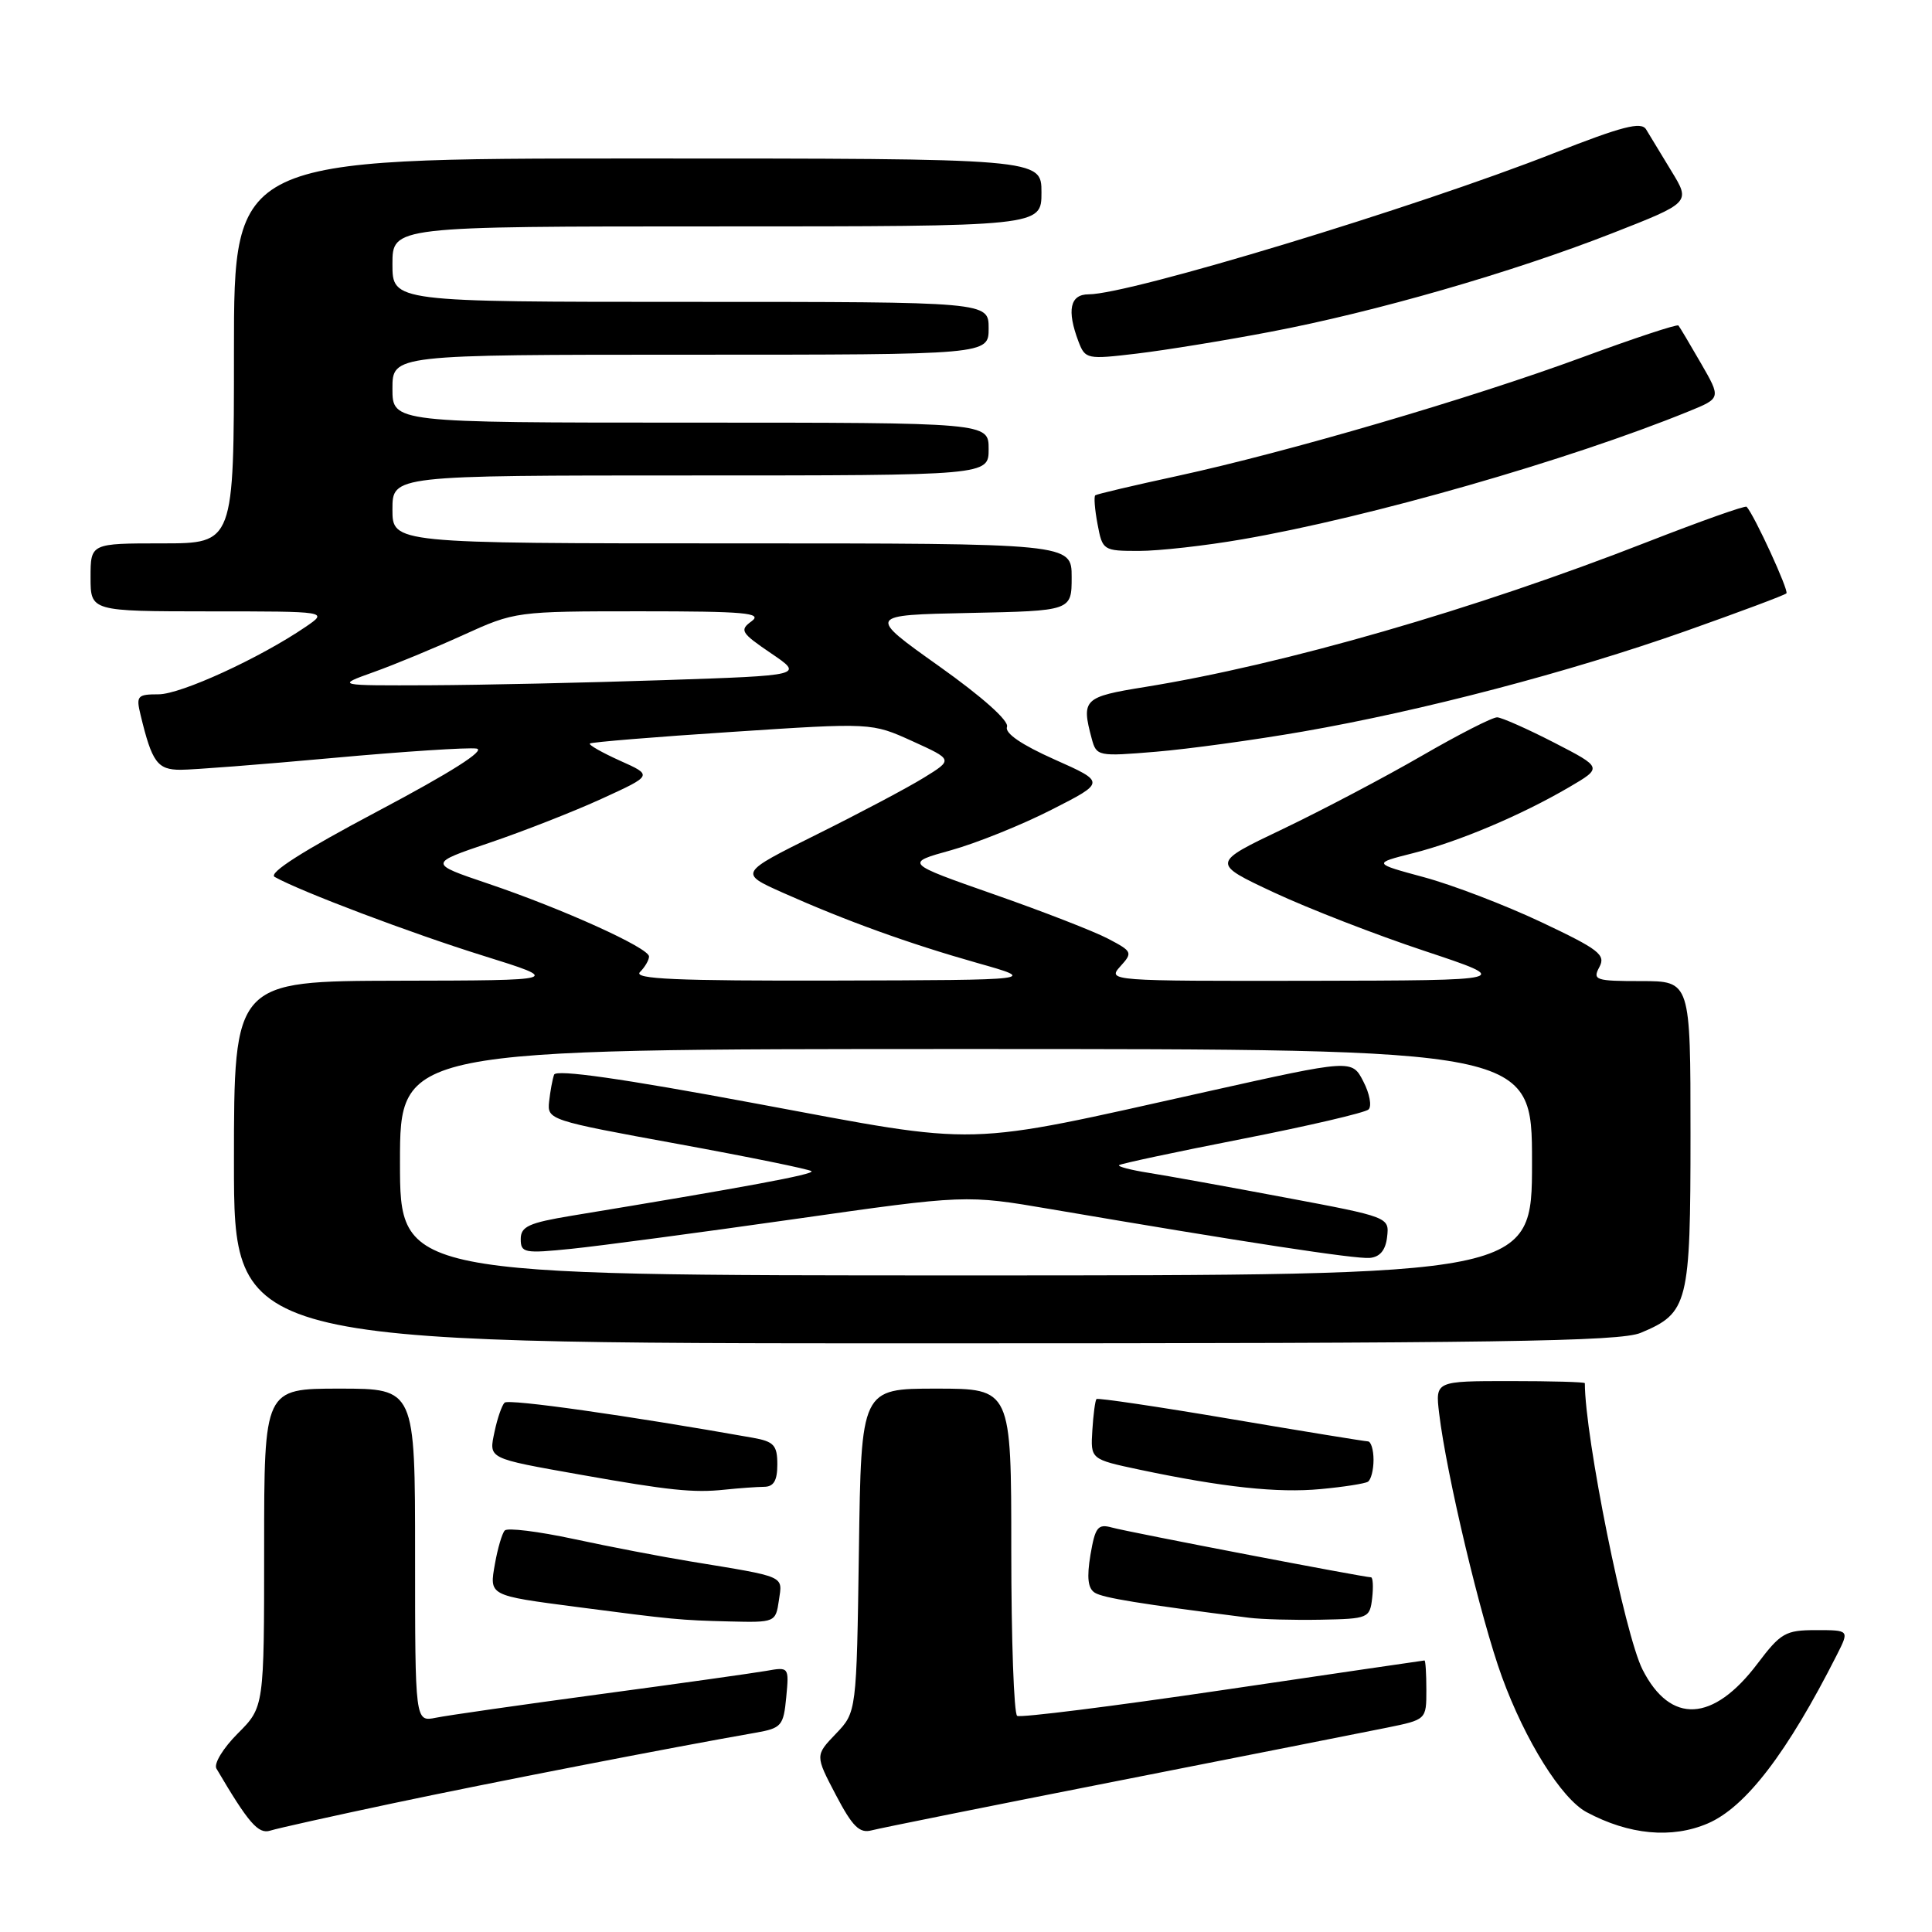 <?xml version="1.0" encoding="UTF-8" standalone="no"?>
<!DOCTYPE svg PUBLIC "-//W3C//DTD SVG 1.1//EN" "http://www.w3.org/Graphics/SVG/1.1/DTD/svg11.dtd" >
<svg xmlns="http://www.w3.org/2000/svg" xmlns:xlink="http://www.w3.org/1999/xlink" version="1.1" viewBox="0 0 256 256">
 <g >
 <path fill="currentColor"
d=" M 52.00 238.96 C 64.64 236.28 89.05 231.53 100.15 229.59 C 103.55 228.99 103.82 228.68 104.18 224.90 C 104.56 220.89 104.55 220.86 101.53 221.40 C 99.86 221.69 89.95 223.09 79.50 224.49 C 69.05 225.90 59.26 227.30 57.75 227.61 C 55.00 228.16 55.00 228.16 55.00 206.08 C 55.00 184.00 55.00 184.00 45.00 184.00 C 35.00 184.00 35.00 184.00 35.00 205.10 C 35.00 226.20 35.00 226.20 31.50 229.70 C 29.56 231.64 28.30 233.71 28.68 234.35 C 32.93 241.57 34.22 243.06 35.80 242.57 C 36.73 242.27 44.02 240.65 52.00 238.96 Z  M 148.00 236.00 C 164.78 232.70 180.86 229.51 183.75 228.93 C 189.00 227.86 189.00 227.86 189.00 223.93 C 189.00 221.77 188.89 220.01 188.75 220.02 C 188.61 220.03 176.59 221.79 162.03 223.94 C 147.47 226.09 135.20 227.63 134.78 227.36 C 134.35 227.10 134.00 217.23 134.00 205.44 C 134.00 184.00 134.00 184.00 124.06 184.00 C 114.11 184.00 114.11 184.00 113.81 205.44 C 113.50 226.87 113.50 226.87 110.75 229.74 C 108.01 232.60 108.01 232.60 110.75 237.83 C 112.96 242.04 113.89 242.96 115.50 242.53 C 116.60 242.24 131.22 239.30 148.00 236.00 Z  M 226.28 241.62 C 231.31 239.47 236.82 232.27 243.41 219.25 C 245.05 216.00 245.05 216.00 240.64 216.00 C 236.59 216.00 235.96 216.36 232.87 220.45 C 227.00 228.22 221.35 228.51 217.65 221.24 C 215.29 216.61 210.00 190.36 210.00 183.28 C 210.00 183.12 205.54 183.00 200.10 183.00 C 190.19 183.00 190.19 183.00 190.69 187.25 C 191.65 195.33 196.22 214.53 199.01 222.18 C 202.10 230.66 206.91 238.34 210.23 240.12 C 215.86 243.13 221.51 243.66 226.28 241.62 Z  M 103.21 212.04 C 103.69 208.74 104.28 209.00 91.50 206.90 C 87.65 206.27 80.68 204.93 76.00 203.92 C 71.33 202.92 67.22 202.41 66.88 202.80 C 66.53 203.18 65.95 205.15 65.59 207.17 C 64.83 211.47 64.68 211.39 76.50 212.94 C 89.18 214.60 90.16 214.69 96.64 214.85 C 102.71 215.00 102.78 214.97 103.21 212.04 Z  M 181.82 211.75 C 181.99 210.24 181.92 209.00 181.66 209.00 C 180.73 209.00 149.46 203.00 147.35 202.41 C 145.47 201.89 145.12 202.34 144.49 206.03 C 143.99 209.04 144.15 210.48 145.08 211.05 C 146.19 211.73 150.95 212.51 165.50 214.36 C 167.15 214.57 171.43 214.69 175.00 214.62 C 181.31 214.50 181.51 214.42 181.82 211.75 Z  M 101.25 197.01 C 102.52 197.00 103.00 196.19 103.00 194.05 C 103.00 191.50 102.55 191.01 99.75 190.51 C 83.13 187.56 67.38 185.33 66.86 185.86 C 66.50 186.21 65.91 187.92 65.54 189.66 C 64.77 193.34 64.46 193.19 77.00 195.42 C 88.60 197.48 91.92 197.83 96.00 197.39 C 97.92 197.19 100.29 197.02 101.25 197.01 Z  M 181.25 196.34 C 181.66 196.09 182.00 194.78 182.00 193.44 C 182.00 192.10 181.66 190.99 181.25 190.99 C 180.84 190.98 172.65 189.65 163.05 188.02 C 153.45 186.39 145.46 185.21 145.29 185.38 C 145.12 185.55 144.87 187.42 144.74 189.53 C 144.50 193.36 144.50 193.36 151.00 194.74 C 162.06 197.07 169.28 197.85 175.00 197.31 C 178.03 197.03 180.84 196.59 181.25 196.34 Z  M 217.40 176.61 C 223.71 173.97 224.00 172.81 224.00 150.28 C 224.00 130.00 224.00 130.00 217.46 130.00 C 211.41 130.00 211.00 129.86 211.92 128.15 C 212.80 126.51 211.89 125.81 204.21 122.18 C 199.42 119.92 192.44 117.25 188.70 116.24 C 181.90 114.40 181.90 114.40 187.20 113.06 C 193.32 111.51 201.57 108.02 207.93 104.30 C 212.35 101.71 212.35 101.71 205.93 98.40 C 202.39 96.58 199.00 95.08 198.39 95.05 C 197.78 95.02 193.28 97.32 188.39 100.15 C 183.50 102.98 175.22 107.34 170.00 109.84 C 160.50 114.37 160.50 114.37 168.81 118.26 C 173.37 120.39 182.37 123.89 188.81 126.02 C 200.50 129.91 200.50 129.91 173.60 129.96 C 147.09 130.00 146.72 129.97 148.43 128.07 C 150.11 126.22 150.06 126.08 146.84 124.39 C 145.00 123.42 138.19 120.77 131.69 118.50 C 119.88 114.36 119.88 114.36 126.02 112.66 C 129.39 111.72 135.38 109.31 139.32 107.30 C 146.50 103.65 146.50 103.65 139.72 100.63 C 135.35 98.68 133.11 97.15 133.43 96.31 C 133.73 95.53 130.18 92.36 124.41 88.26 C 114.90 81.50 114.90 81.50 128.45 81.22 C 142.00 80.94 142.00 80.94 142.00 76.47 C 142.00 72.00 142.00 72.00 97.00 72.00 C 52.00 72.00 52.00 72.00 52.00 67.50 C 52.00 63.00 52.00 63.00 91.50 63.00 C 131.00 63.00 131.00 63.00 131.00 59.50 C 131.00 56.00 131.00 56.00 91.50 56.00 C 52.00 56.00 52.00 56.00 52.00 51.50 C 52.00 47.00 52.00 47.00 91.50 47.00 C 131.00 47.00 131.00 47.00 131.00 43.50 C 131.00 40.00 131.00 40.00 91.50 40.00 C 52.00 40.00 52.00 40.00 52.00 35.00 C 52.00 30.00 52.00 30.00 95.00 30.00 C 138.00 30.00 138.00 30.00 138.00 25.50 C 138.00 21.00 138.00 21.00 84.50 21.00 C 31.00 21.00 31.00 21.00 31.00 46.50 C 31.00 72.00 31.00 72.00 21.50 72.00 C 12.00 72.00 12.00 72.00 12.00 76.50 C 12.00 81.00 12.00 81.00 27.75 81.01 C 43.50 81.01 43.50 81.01 40.50 83.06 C 34.43 87.20 23.96 92.00 21.01 92.00 C 18.19 92.00 18.01 92.21 18.63 94.75 C 20.14 101.02 20.86 102.00 23.93 102.00 C 25.56 102.00 34.61 101.30 44.03 100.44 C 53.44 99.58 62.05 99.02 63.14 99.19 C 64.42 99.39 59.74 102.36 50.09 107.47 C 40.10 112.76 35.49 115.70 36.40 116.20 C 39.86 118.14 54.50 123.67 64.00 126.63 C 74.50 129.91 74.50 129.91 52.75 129.95 C 31.00 130.00 31.00 130.00 31.00 154.00 C 31.00 178.00 31.00 178.00 122.53 178.00 C 198.55 178.00 214.63 177.76 217.40 176.61 Z  M 172.61 96.94 C 188.43 94.19 207.94 89.07 223.39 83.61 C 230.48 81.10 236.48 78.86 236.71 78.62 C 237.06 78.27 232.49 68.32 231.44 67.15 C 231.27 66.95 225.36 69.05 218.31 71.80 C 195.38 80.77 170.11 88.06 151.71 91.03 C 143.58 92.34 143.26 92.65 144.66 97.88 C 145.29 100.21 145.48 100.25 153.16 99.61 C 157.48 99.25 166.24 98.05 172.61 96.94 Z  M 164.62 71.46 C 181.43 68.56 207.91 60.97 223.78 54.50 C 228.05 52.76 228.05 52.76 225.38 48.13 C 223.91 45.58 222.57 43.33 222.40 43.13 C 222.23 42.93 216.48 44.83 209.62 47.36 C 194.82 52.81 170.65 59.89 156.00 63.07 C 150.22 64.32 145.33 65.47 145.13 65.63 C 144.93 65.78 145.06 67.50 145.43 69.45 C 146.08 72.93 146.18 73.00 150.91 73.00 C 153.57 73.00 159.73 72.31 164.62 71.46 Z  M 168.32 43.97 C 182.22 41.33 200.32 36.11 213.57 30.93 C 224.02 26.84 224.02 26.84 221.47 22.67 C 220.08 20.38 218.57 17.89 218.12 17.15 C 217.48 16.08 214.97 16.73 205.91 20.29 C 187.59 27.50 149.71 38.99 144.25 39.00 C 141.78 39.00 141.33 41.10 142.91 45.27 C 143.80 47.59 144.03 47.64 150.66 46.85 C 154.42 46.40 162.37 45.11 168.32 43.97 Z  M 53.00 154.00 C 53.00 139.00 53.00 139.00 128.00 139.00 C 203.00 139.00 203.00 139.00 203.00 154.00 C 203.00 169.00 203.00 169.00 128.00 169.00 C 53.00 169.00 53.00 169.00 53.00 154.00 Z  M 183.80 163.89 C 184.10 161.29 184.04 161.26 170.30 158.68 C 162.71 157.25 154.57 155.78 152.22 155.41 C 149.86 155.04 148.09 154.58 148.28 154.39 C 148.47 154.20 155.79 152.64 164.56 150.92 C 173.33 149.20 180.88 147.44 181.34 147.01 C 181.79 146.58 181.49 144.91 180.65 143.30 C 179.14 140.36 179.14 140.36 159.99 144.63 C 127.05 151.97 130.55 151.88 100.16 146.22 C 82.44 142.91 73.69 141.67 73.42 142.40 C 73.20 143.01 72.91 144.61 72.76 145.96 C 72.50 148.38 72.76 148.46 89.78 151.57 C 99.29 153.31 107.27 154.94 107.53 155.19 C 107.93 155.60 98.82 157.29 75.75 161.09 C 70.07 162.03 69.00 162.52 69.00 164.18 C 69.00 166.02 69.46 166.11 75.75 165.47 C 79.46 165.09 92.73 163.32 105.24 161.54 C 127.99 158.30 127.99 158.30 139.24 160.22 C 164.98 164.61 179.62 166.85 181.50 166.68 C 182.85 166.56 183.60 165.66 183.80 163.89 Z  M 84.80 128.80 C 85.46 128.14 86.00 127.21 86.00 126.74 C 86.00 125.60 74.52 120.41 64.63 117.07 C 56.77 114.41 56.77 114.41 64.90 111.66 C 69.37 110.14 76.06 107.52 79.77 105.82 C 86.50 102.74 86.50 102.74 82.16 100.80 C 79.77 99.72 77.97 98.70 78.16 98.52 C 78.35 98.34 86.83 97.64 97.00 96.98 C 115.50 95.76 115.50 95.76 120.90 98.21 C 126.29 100.66 126.29 100.66 122.43 103.04 C 120.30 104.36 113.92 107.74 108.24 110.56 C 97.92 115.69 97.92 115.69 103.71 118.28 C 112.10 122.02 120.39 125.02 129.50 127.60 C 137.50 129.86 137.50 129.86 110.55 129.93 C 89.59 129.98 83.87 129.73 84.80 128.80 Z  M 49.50 89.06 C 52.25 88.08 57.60 85.86 61.39 84.14 C 68.22 81.03 68.41 81.00 84.83 81.00 C 98.69 81.00 101.09 81.21 99.60 82.31 C 97.96 83.50 98.17 83.85 102.16 86.56 C 106.50 89.50 106.50 89.50 88.00 90.12 C 77.83 90.46 63.88 90.77 57.00 90.80 C 44.50 90.85 44.50 90.85 49.50 89.06 Z "/>
</g>
</svg>